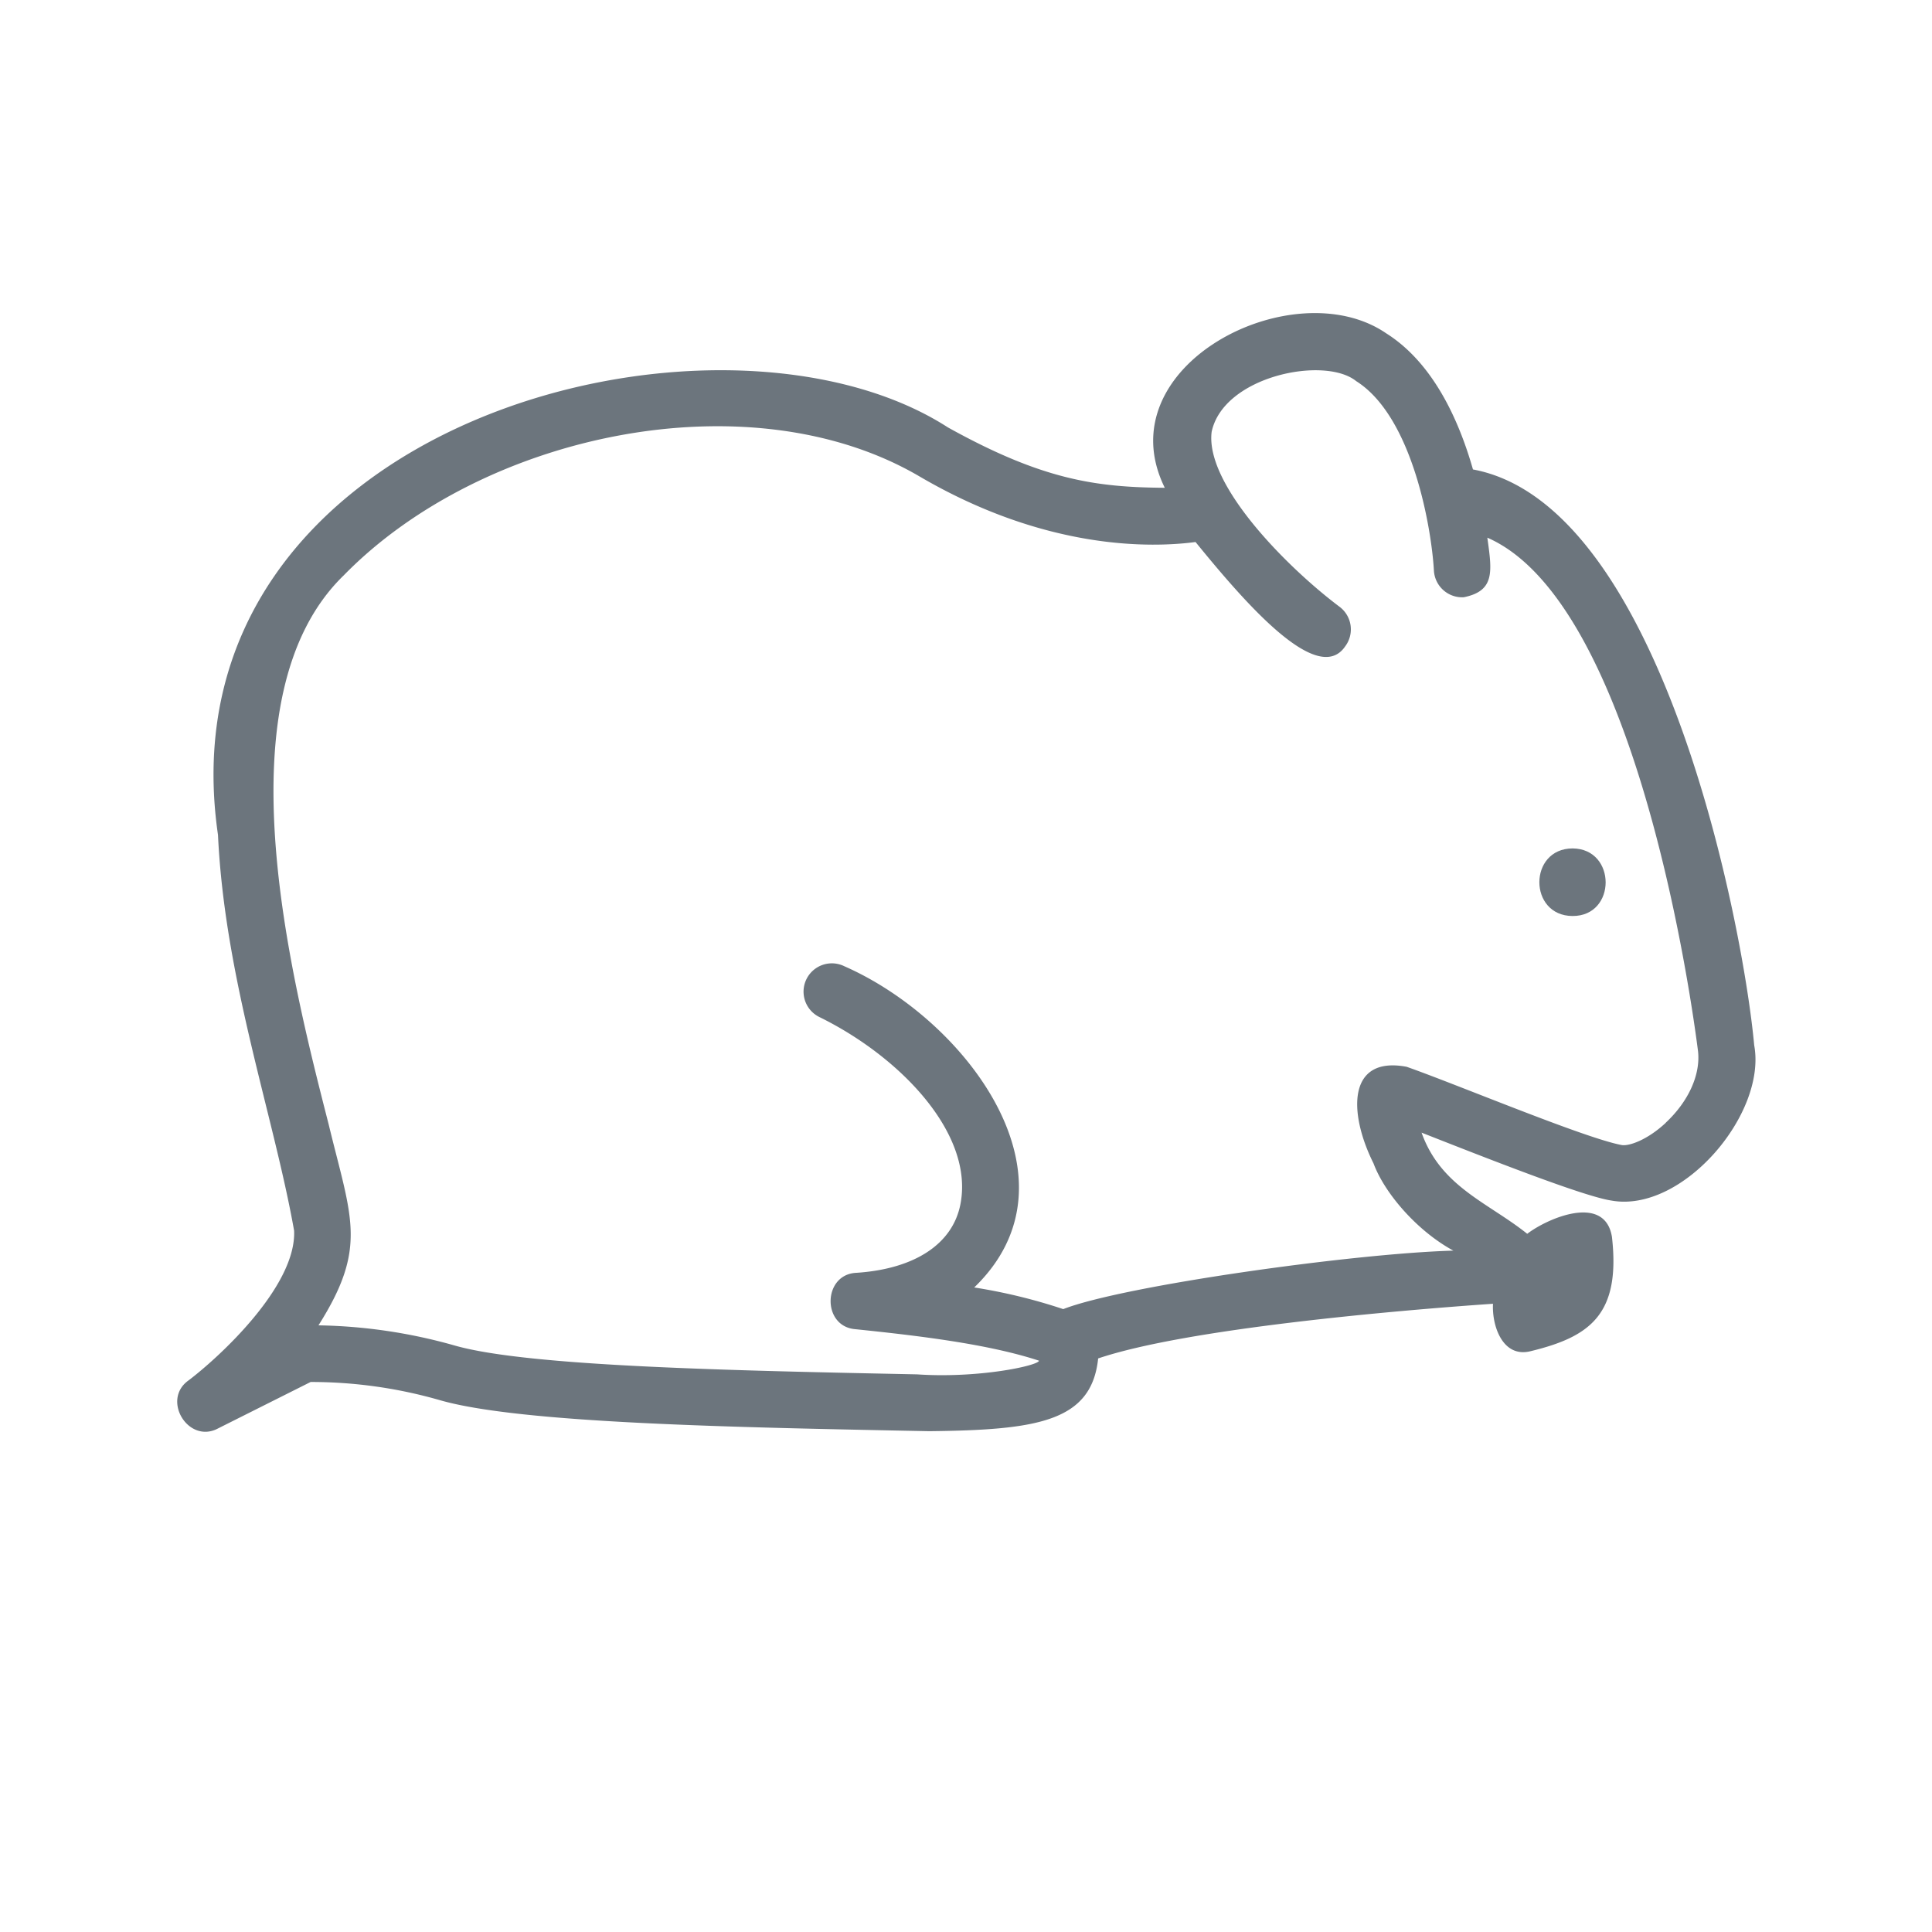 <svg id="Icons" height="512" viewBox="0 0 512 512" width="512" xmlns="http://www.w3.org/2000/svg"><g fill="#6c757d"><path d="m416.73 224.84c-11.71.06-11.71 17.85 0 17.91s11.71-17.85 0-17.91z"/><path d="m464.88 277c-2.88-31.6-24.33-143.27-74.53-152.59-3.79-13.3-10.65-28.3-23-36.08-24.58-16.85-74.62 8.57-58.67 40.94-18.39-.13-32.53-2.15-57.47-16-61.15-39.42-209.33-1.43-193.44 107.99 1.79 38.25 14.74 74.25 20.17 104.87.67 14.75-20 33.67-28 39.71-7.22 5.15 0 16.91 7.86 12.7l24.52-12.3a123.64 123.64 0 0 1 34.05 4.76c21.34 6.26 79.2 7.28 129.91 8.28 28.37-.32 43-2.43 44.74-19.28 23.44-7.91 79-12.72 104.64-14.49-.32 5.88 2.59 14.45 10 12.56 15.75-3.82 23.85-9.78 21.52-30.3-1.91-11.54-17.12-4.89-22.45-.8-10.34-8.28-22.89-12.42-28-26.81 17.35 6.82 43 16.93 50.32 18 18.77 3.38 41.2-22.93 37.83-41.16zm-23.45 20.57c-4.95 4.61-9.79 6.21-11.66 5.88-9.77-1.81-43.72-16.08-57-20.74-15.77-2.96-15.43 12.29-8.77 25.61 2.95 7.94 11.55 17.89 21.15 23.11-26.41.73-87.58 9.31-103.38 15.5a146.21 146.21 0 0 0 -23.59-5.74c29.73-28.67-2-70.9-34.43-85.13a7.5 7.5 0 0 0 -6.6 13.47c21.37 10.48 41.07 30.91 37.36 49.66-2.07 10.5-12.12 17.1-27.55 18.12-8.94.37-9.2 14.24-.28 14.94 16.57 1.71 35.12 3.9 48.68 8.35-.25 1.32-16 4.73-32.35 3.62-48.25-1-102.94-2.05-122.5-7.64a140.14 140.14 0 0 0 -36.11-5.35c13.1-20.73 8.74-28.3 2.7-53.26-10.14-39.66-29-113.5 4-145.5 36.89-37.75 107.73-52.52 152.6-26.2 33.71 19.73 61.76 18.88 73.13 17.37 13.15 16.15 32.38 38.36 39.66 27.65a7.49 7.49 0 0 0 -1.51-10.5c-14-10.52-35.65-32.4-33.88-46.35 3.13-14.79 29.93-20.2 38.3-13.44 15.11 9.52 20 39.47 20.6 50.2a7.5 7.5 0 0 0 7.9 7.08c8.36-1.69 7.49-6.88 6.26-15.79 37.84 16.51 53.06 114.29 55.84 136.13.67 6.21-2.53 13.28-8.57 18.92z"/></g></svg>